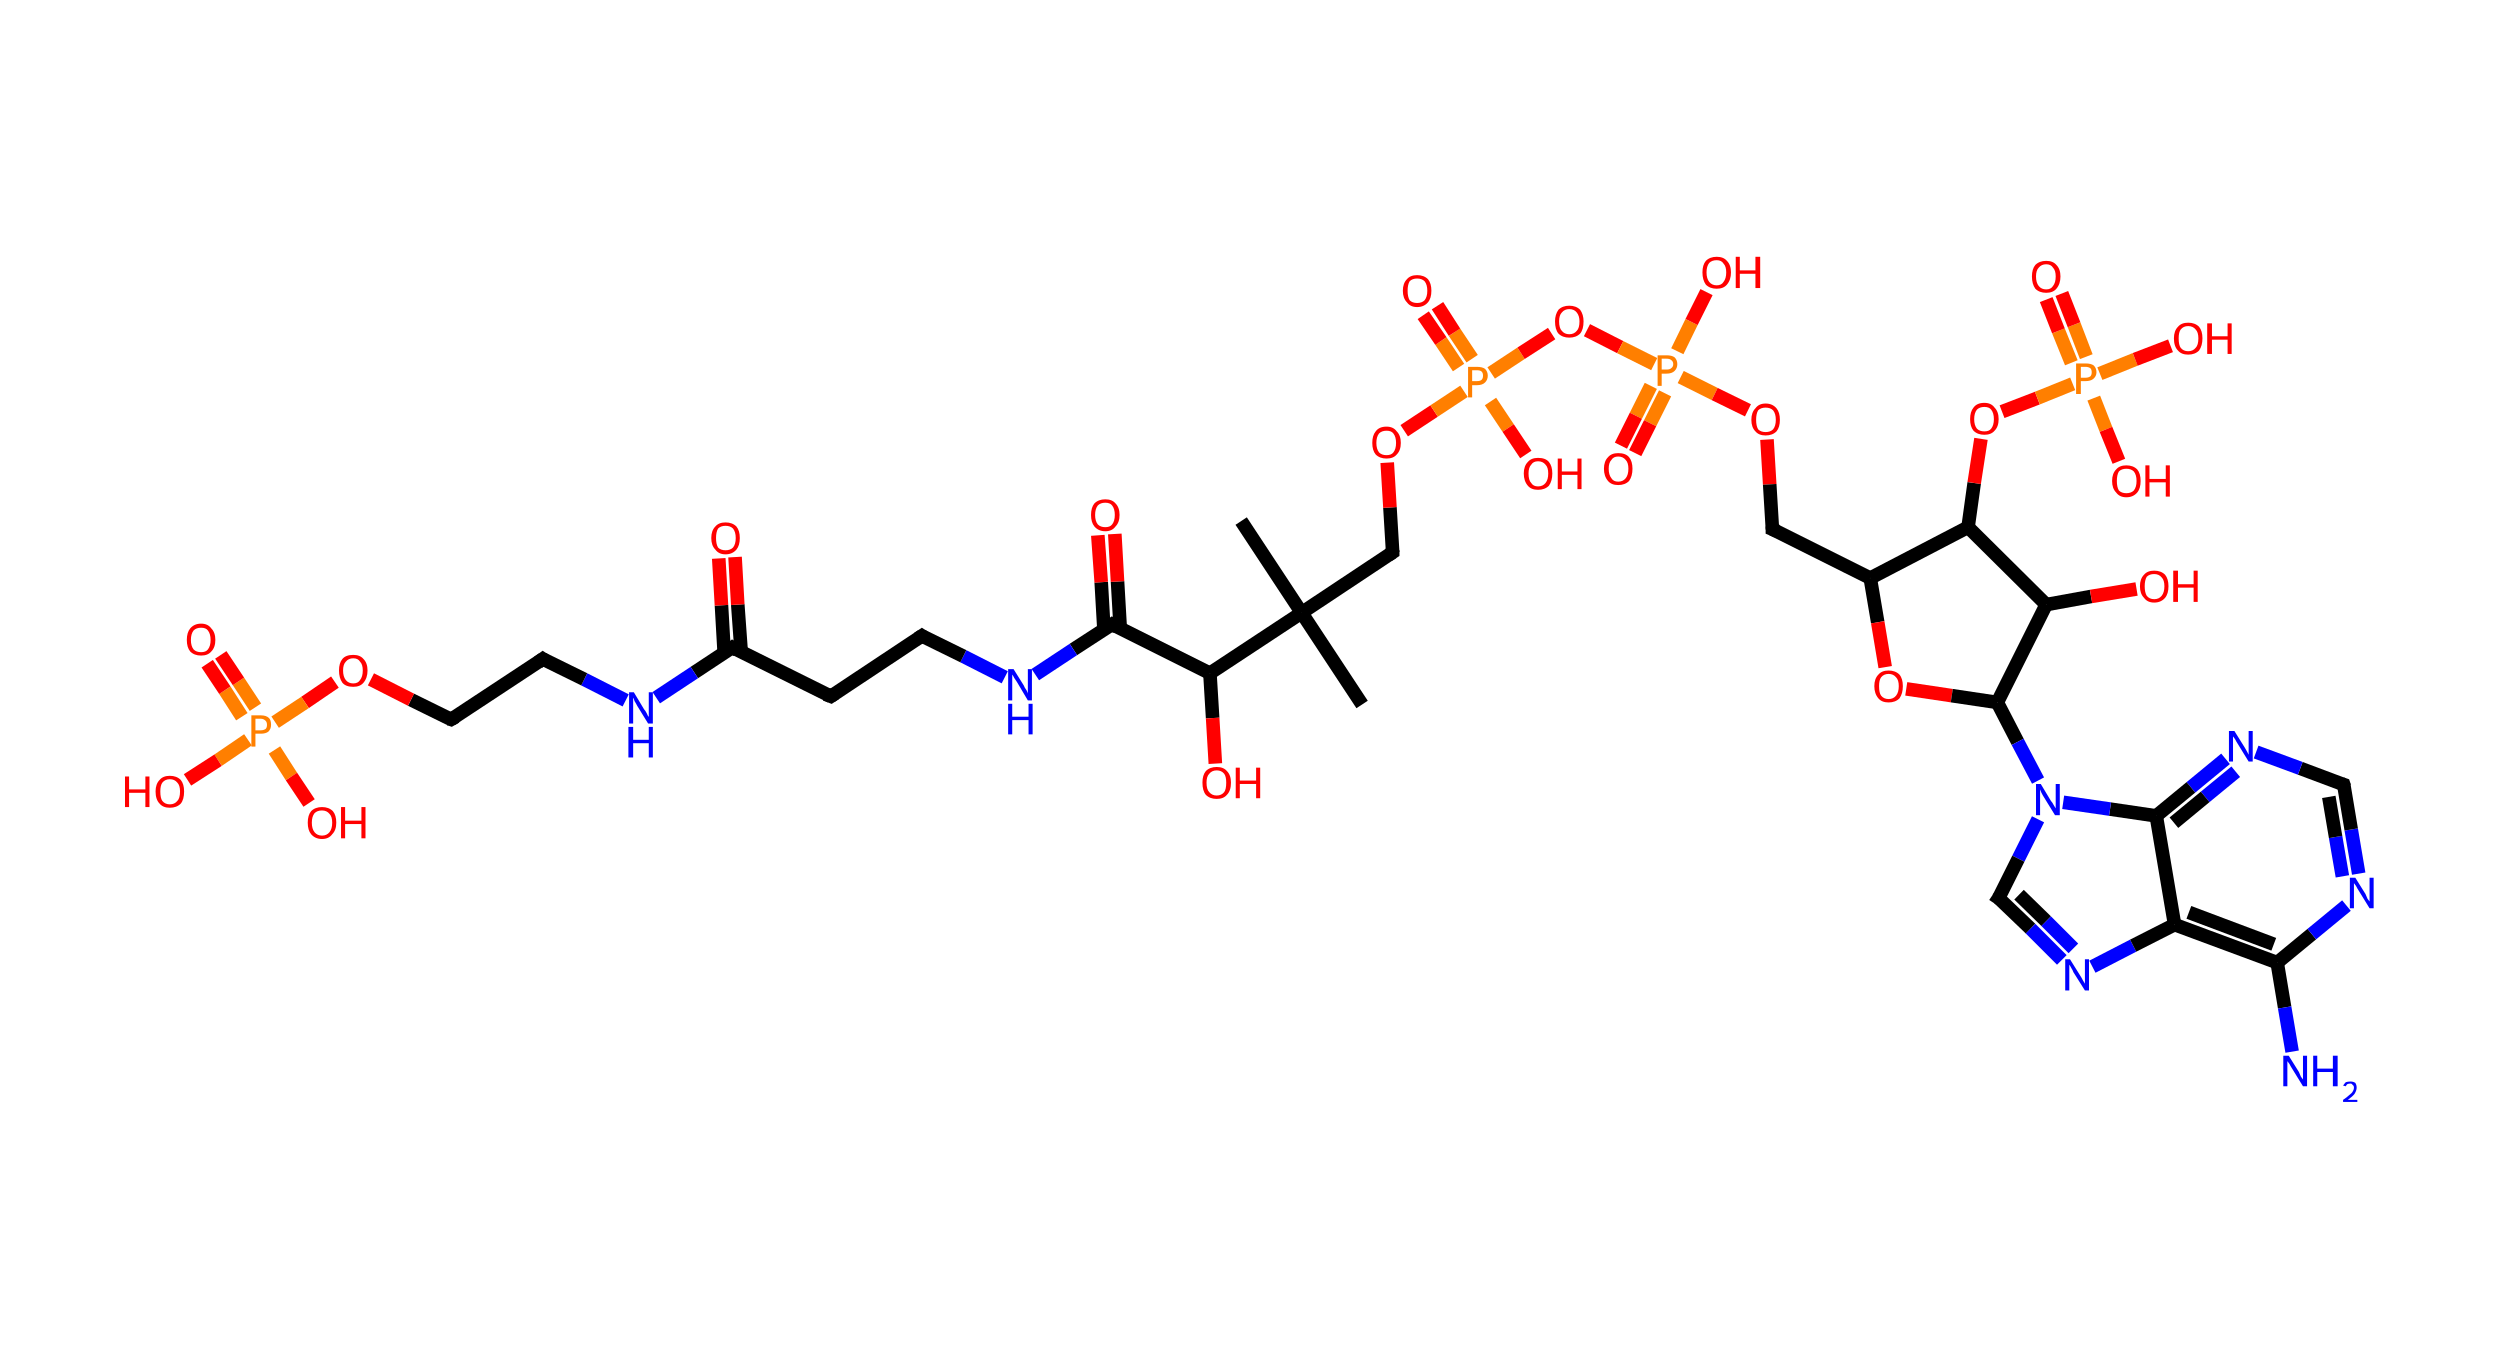 <?xml version='1.0' encoding='ASCII' standalone='yes'?>
<svg xmlns="http://www.w3.org/2000/svg" xmlns:rdkit="http://www.rdkit.org/xml" xmlns:xlink="http://www.w3.org/1999/xlink" version="1.1" baseProfile="full" xml:space="preserve" width="368px" height="200px" viewBox="0 0 368 200">
<!-- END OF HEADER -->
<rect style="opacity:1.0;fill:#FFFFFF;stroke:none" width="368.0" height="200.0" x="0.0" y="0.0"> </rect>
<path class="bond-0 atom-0 atom-1" d="M 182.7,76.7 L 191.6,90.2" style="fill:none;fill-rule:evenodd;stroke:#000000;stroke-width:2.0px;stroke-linecap:butt;stroke-linejoin:miter;stroke-opacity:1"/>
<path class="bond-1 atom-1 atom-2" d="M 191.6,90.2 L 200.5,103.7" style="fill:none;fill-rule:evenodd;stroke:#000000;stroke-width:2.0px;stroke-linecap:butt;stroke-linejoin:miter;stroke-opacity:1"/>
<path class="bond-2 atom-1 atom-3" d="M 191.6,90.2 L 205.0,81.3" style="fill:none;fill-rule:evenodd;stroke:#000000;stroke-width:2.0px;stroke-linecap:butt;stroke-linejoin:miter;stroke-opacity:1"/>
<path class="bond-3 atom-3 atom-4" d="M 205.0,81.3 L 204.6,74.7" style="fill:none;fill-rule:evenodd;stroke:#000000;stroke-width:2.0px;stroke-linecap:butt;stroke-linejoin:miter;stroke-opacity:1"/>
<path class="bond-3 atom-3 atom-4" d="M 204.6,74.7 L 204.2,68.1" style="fill:none;fill-rule:evenodd;stroke:#FF0000;stroke-width:2.0px;stroke-linecap:butt;stroke-linejoin:miter;stroke-opacity:1"/>
<path class="bond-4 atom-4 atom-5" d="M 206.7,63.4 L 211.1,60.5" style="fill:none;fill-rule:evenodd;stroke:#FF0000;stroke-width:2.0px;stroke-linecap:butt;stroke-linejoin:miter;stroke-opacity:1"/>
<path class="bond-4 atom-4 atom-5" d="M 211.1,60.5 L 215.5,57.6" style="fill:none;fill-rule:evenodd;stroke:#FF7F00;stroke-width:2.0px;stroke-linecap:butt;stroke-linejoin:miter;stroke-opacity:1"/>
<path class="bond-5 atom-5 atom-6" d="M 216.7,52.8 L 214.1,48.9" style="fill:none;fill-rule:evenodd;stroke:#FF7F00;stroke-width:2.0px;stroke-linecap:butt;stroke-linejoin:miter;stroke-opacity:1"/>
<path class="bond-5 atom-5 atom-6" d="M 214.1,48.9 L 211.6,45.0" style="fill:none;fill-rule:evenodd;stroke:#FF0000;stroke-width:2.0px;stroke-linecap:butt;stroke-linejoin:miter;stroke-opacity:1"/>
<path class="bond-5 atom-5 atom-6" d="M 214.7,54.1 L 212.1,50.2" style="fill:none;fill-rule:evenodd;stroke:#FF7F00;stroke-width:2.0px;stroke-linecap:butt;stroke-linejoin:miter;stroke-opacity:1"/>
<path class="bond-5 atom-5 atom-6" d="M 212.1,50.2 L 209.5,46.4" style="fill:none;fill-rule:evenodd;stroke:#FF0000;stroke-width:2.0px;stroke-linecap:butt;stroke-linejoin:miter;stroke-opacity:1"/>
<path class="bond-6 atom-5 atom-7" d="M 219.4,59.1 L 222.0,63.0" style="fill:none;fill-rule:evenodd;stroke:#FF7F00;stroke-width:2.0px;stroke-linecap:butt;stroke-linejoin:miter;stroke-opacity:1"/>
<path class="bond-6 atom-5 atom-7" d="M 222.0,63.0 L 224.6,66.9" style="fill:none;fill-rule:evenodd;stroke:#FF0000;stroke-width:2.0px;stroke-linecap:butt;stroke-linejoin:miter;stroke-opacity:1"/>
<path class="bond-7 atom-5 atom-8" d="M 219.5,54.9 L 223.9,52.0" style="fill:none;fill-rule:evenodd;stroke:#FF7F00;stroke-width:2.0px;stroke-linecap:butt;stroke-linejoin:miter;stroke-opacity:1"/>
<path class="bond-7 atom-5 atom-8" d="M 223.9,52.0 L 228.4,49.1" style="fill:none;fill-rule:evenodd;stroke:#FF0000;stroke-width:2.0px;stroke-linecap:butt;stroke-linejoin:miter;stroke-opacity:1"/>
<path class="bond-8 atom-8 atom-9" d="M 233.6,48.6 L 238.5,51.1" style="fill:none;fill-rule:evenodd;stroke:#FF0000;stroke-width:2.0px;stroke-linecap:butt;stroke-linejoin:miter;stroke-opacity:1"/>
<path class="bond-8 atom-8 atom-9" d="M 238.5,51.1 L 243.5,53.6" style="fill:none;fill-rule:evenodd;stroke:#FF7F00;stroke-width:2.0px;stroke-linecap:butt;stroke-linejoin:miter;stroke-opacity:1"/>
<path class="bond-9 atom-9 atom-10" d="M 243.0,56.8 L 240.8,61.2" style="fill:none;fill-rule:evenodd;stroke:#FF7F00;stroke-width:2.0px;stroke-linecap:butt;stroke-linejoin:miter;stroke-opacity:1"/>
<path class="bond-9 atom-9 atom-10" d="M 240.8,61.2 L 238.6,65.6" style="fill:none;fill-rule:evenodd;stroke:#FF0000;stroke-width:2.0px;stroke-linecap:butt;stroke-linejoin:miter;stroke-opacity:1"/>
<path class="bond-9 atom-9 atom-10" d="M 245.1,57.9 L 242.9,62.3" style="fill:none;fill-rule:evenodd;stroke:#FF7F00;stroke-width:2.0px;stroke-linecap:butt;stroke-linejoin:miter;stroke-opacity:1"/>
<path class="bond-9 atom-9 atom-10" d="M 242.9,62.3 L 240.7,66.7" style="fill:none;fill-rule:evenodd;stroke:#FF0000;stroke-width:2.0px;stroke-linecap:butt;stroke-linejoin:miter;stroke-opacity:1"/>
<path class="bond-10 atom-9 atom-11" d="M 246.9,51.7 L 249.0,47.4" style="fill:none;fill-rule:evenodd;stroke:#FF7F00;stroke-width:2.0px;stroke-linecap:butt;stroke-linejoin:miter;stroke-opacity:1"/>
<path class="bond-10 atom-9 atom-11" d="M 249.0,47.4 L 251.2,43.0" style="fill:none;fill-rule:evenodd;stroke:#FF0000;stroke-width:2.0px;stroke-linecap:butt;stroke-linejoin:miter;stroke-opacity:1"/>
<path class="bond-11 atom-9 atom-12" d="M 247.4,55.5 L 252.4,58.0" style="fill:none;fill-rule:evenodd;stroke:#FF7F00;stroke-width:2.0px;stroke-linecap:butt;stroke-linejoin:miter;stroke-opacity:1"/>
<path class="bond-11 atom-9 atom-12" d="M 252.4,58.0 L 257.3,60.4" style="fill:none;fill-rule:evenodd;stroke:#FF0000;stroke-width:2.0px;stroke-linecap:butt;stroke-linejoin:miter;stroke-opacity:1"/>
<path class="bond-12 atom-12 atom-13" d="M 260.1,64.7 L 260.5,71.3" style="fill:none;fill-rule:evenodd;stroke:#FF0000;stroke-width:2.0px;stroke-linecap:butt;stroke-linejoin:miter;stroke-opacity:1"/>
<path class="bond-12 atom-12 atom-13" d="M 260.5,71.3 L 260.9,77.9" style="fill:none;fill-rule:evenodd;stroke:#000000;stroke-width:2.0px;stroke-linecap:butt;stroke-linejoin:miter;stroke-opacity:1"/>
<path class="bond-13 atom-13 atom-14" d="M 260.9,77.9 L 275.3,85.1" style="fill:none;fill-rule:evenodd;stroke:#000000;stroke-width:2.0px;stroke-linecap:butt;stroke-linejoin:miter;stroke-opacity:1"/>
<path class="bond-14 atom-14 atom-15" d="M 275.3,85.1 L 276.4,91.6" style="fill:none;fill-rule:evenodd;stroke:#000000;stroke-width:2.0px;stroke-linecap:butt;stroke-linejoin:miter;stroke-opacity:1"/>
<path class="bond-14 atom-14 atom-15" d="M 276.4,91.6 L 277.5,98.2" style="fill:none;fill-rule:evenodd;stroke:#FF0000;stroke-width:2.0px;stroke-linecap:butt;stroke-linejoin:miter;stroke-opacity:1"/>
<path class="bond-15 atom-15 atom-16" d="M 280.6,101.4 L 287.3,102.4" style="fill:none;fill-rule:evenodd;stroke:#FF0000;stroke-width:2.0px;stroke-linecap:butt;stroke-linejoin:miter;stroke-opacity:1"/>
<path class="bond-15 atom-15 atom-16" d="M 287.3,102.4 L 294.0,103.4" style="fill:none;fill-rule:evenodd;stroke:#000000;stroke-width:2.0px;stroke-linecap:butt;stroke-linejoin:miter;stroke-opacity:1"/>
<path class="bond-16 atom-16 atom-17" d="M 294.0,103.4 L 297.0,109.2" style="fill:none;fill-rule:evenodd;stroke:#000000;stroke-width:2.0px;stroke-linecap:butt;stroke-linejoin:miter;stroke-opacity:1"/>
<path class="bond-16 atom-16 atom-17" d="M 297.0,109.2 L 300.0,114.9" style="fill:none;fill-rule:evenodd;stroke:#0000FF;stroke-width:2.0px;stroke-linecap:butt;stroke-linejoin:miter;stroke-opacity:1"/>
<path class="bond-17 atom-17 atom-18" d="M 300.0,120.6 L 297.1,126.4" style="fill:none;fill-rule:evenodd;stroke:#0000FF;stroke-width:2.0px;stroke-linecap:butt;stroke-linejoin:miter;stroke-opacity:1"/>
<path class="bond-17 atom-17 atom-18" d="M 297.1,126.4 L 294.2,132.2" style="fill:none;fill-rule:evenodd;stroke:#000000;stroke-width:2.0px;stroke-linecap:butt;stroke-linejoin:miter;stroke-opacity:1"/>
<path class="bond-18 atom-18 atom-19" d="M 294.2,132.2 L 298.9,136.7" style="fill:none;fill-rule:evenodd;stroke:#000000;stroke-width:2.0px;stroke-linecap:butt;stroke-linejoin:miter;stroke-opacity:1"/>
<path class="bond-18 atom-18 atom-19" d="M 298.9,136.7 L 303.5,141.3" style="fill:none;fill-rule:evenodd;stroke:#0000FF;stroke-width:2.0px;stroke-linecap:butt;stroke-linejoin:miter;stroke-opacity:1"/>
<path class="bond-18 atom-18 atom-19" d="M 297.2,131.7 L 301.2,135.6" style="fill:none;fill-rule:evenodd;stroke:#000000;stroke-width:2.0px;stroke-linecap:butt;stroke-linejoin:miter;stroke-opacity:1"/>
<path class="bond-18 atom-18 atom-19" d="M 301.2,135.6 L 305.2,139.6" style="fill:none;fill-rule:evenodd;stroke:#0000FF;stroke-width:2.0px;stroke-linecap:butt;stroke-linejoin:miter;stroke-opacity:1"/>
<path class="bond-19 atom-19 atom-20" d="M 308.0,142.3 L 314.0,139.2" style="fill:none;fill-rule:evenodd;stroke:#0000FF;stroke-width:2.0px;stroke-linecap:butt;stroke-linejoin:miter;stroke-opacity:1"/>
<path class="bond-19 atom-19 atom-20" d="M 314.0,139.2 L 320.1,136.1" style="fill:none;fill-rule:evenodd;stroke:#000000;stroke-width:2.0px;stroke-linecap:butt;stroke-linejoin:miter;stroke-opacity:1"/>
<path class="bond-20 atom-20 atom-21" d="M 320.1,136.1 L 335.2,141.7" style="fill:none;fill-rule:evenodd;stroke:#000000;stroke-width:2.0px;stroke-linecap:butt;stroke-linejoin:miter;stroke-opacity:1"/>
<path class="bond-20 atom-20 atom-21" d="M 322.2,134.3 L 334.7,139.0" style="fill:none;fill-rule:evenodd;stroke:#000000;stroke-width:2.0px;stroke-linecap:butt;stroke-linejoin:miter;stroke-opacity:1"/>
<path class="bond-21 atom-21 atom-22" d="M 335.2,141.7 L 336.3,148.3" style="fill:none;fill-rule:evenodd;stroke:#000000;stroke-width:2.0px;stroke-linecap:butt;stroke-linejoin:miter;stroke-opacity:1"/>
<path class="bond-21 atom-21 atom-22" d="M 336.3,148.3 L 337.4,154.8" style="fill:none;fill-rule:evenodd;stroke:#0000FF;stroke-width:2.0px;stroke-linecap:butt;stroke-linejoin:miter;stroke-opacity:1"/>
<path class="bond-22 atom-21 atom-23" d="M 335.2,141.7 L 340.3,137.5" style="fill:none;fill-rule:evenodd;stroke:#000000;stroke-width:2.0px;stroke-linecap:butt;stroke-linejoin:miter;stroke-opacity:1"/>
<path class="bond-22 atom-21 atom-23" d="M 340.3,137.5 L 345.4,133.3" style="fill:none;fill-rule:evenodd;stroke:#0000FF;stroke-width:2.0px;stroke-linecap:butt;stroke-linejoin:miter;stroke-opacity:1"/>
<path class="bond-23 atom-23 atom-24" d="M 347.2,128.6 L 346.1,122.1" style="fill:none;fill-rule:evenodd;stroke:#0000FF;stroke-width:2.0px;stroke-linecap:butt;stroke-linejoin:miter;stroke-opacity:1"/>
<path class="bond-23 atom-23 atom-24" d="M 346.1,122.1 L 345.0,115.5" style="fill:none;fill-rule:evenodd;stroke:#000000;stroke-width:2.0px;stroke-linecap:butt;stroke-linejoin:miter;stroke-opacity:1"/>
<path class="bond-23 atom-23 atom-24" d="M 344.8,129.0 L 343.8,123.2" style="fill:none;fill-rule:evenodd;stroke:#0000FF;stroke-width:2.0px;stroke-linecap:butt;stroke-linejoin:miter;stroke-opacity:1"/>
<path class="bond-23 atom-23 atom-24" d="M 343.8,123.2 L 342.8,117.3" style="fill:none;fill-rule:evenodd;stroke:#000000;stroke-width:2.0px;stroke-linecap:butt;stroke-linejoin:miter;stroke-opacity:1"/>
<path class="bond-24 atom-24 atom-25" d="M 345.0,115.5 L 338.6,113.1" style="fill:none;fill-rule:evenodd;stroke:#000000;stroke-width:2.0px;stroke-linecap:butt;stroke-linejoin:miter;stroke-opacity:1"/>
<path class="bond-24 atom-24 atom-25" d="M 338.6,113.1 L 332.1,110.7" style="fill:none;fill-rule:evenodd;stroke:#0000FF;stroke-width:2.0px;stroke-linecap:butt;stroke-linejoin:miter;stroke-opacity:1"/>
<path class="bond-25 atom-25 atom-26" d="M 327.6,111.7 L 322.5,115.9" style="fill:none;fill-rule:evenodd;stroke:#0000FF;stroke-width:2.0px;stroke-linecap:butt;stroke-linejoin:miter;stroke-opacity:1"/>
<path class="bond-25 atom-25 atom-26" d="M 322.5,115.9 L 317.4,120.1" style="fill:none;fill-rule:evenodd;stroke:#000000;stroke-width:2.0px;stroke-linecap:butt;stroke-linejoin:miter;stroke-opacity:1"/>
<path class="bond-25 atom-25 atom-26" d="M 329.1,113.6 L 324.6,117.3" style="fill:none;fill-rule:evenodd;stroke:#0000FF;stroke-width:2.0px;stroke-linecap:butt;stroke-linejoin:miter;stroke-opacity:1"/>
<path class="bond-25 atom-25 atom-26" d="M 324.6,117.3 L 320.0,121.1" style="fill:none;fill-rule:evenodd;stroke:#000000;stroke-width:2.0px;stroke-linecap:butt;stroke-linejoin:miter;stroke-opacity:1"/>
<path class="bond-26 atom-16 atom-27" d="M 294.0,103.4 L 301.2,89.0" style="fill:none;fill-rule:evenodd;stroke:#000000;stroke-width:2.0px;stroke-linecap:butt;stroke-linejoin:miter;stroke-opacity:1"/>
<path class="bond-27 atom-27 atom-28" d="M 301.2,89.0 L 307.8,87.8" style="fill:none;fill-rule:evenodd;stroke:#000000;stroke-width:2.0px;stroke-linecap:butt;stroke-linejoin:miter;stroke-opacity:1"/>
<path class="bond-27 atom-27 atom-28" d="M 307.8,87.8 L 314.5,86.7" style="fill:none;fill-rule:evenodd;stroke:#FF0000;stroke-width:2.0px;stroke-linecap:butt;stroke-linejoin:miter;stroke-opacity:1"/>
<path class="bond-28 atom-27 atom-29" d="M 301.2,89.0 L 289.7,77.6" style="fill:none;fill-rule:evenodd;stroke:#000000;stroke-width:2.0px;stroke-linecap:butt;stroke-linejoin:miter;stroke-opacity:1"/>
<path class="bond-29 atom-29 atom-30" d="M 289.7,77.6 L 290.6,71.1" style="fill:none;fill-rule:evenodd;stroke:#000000;stroke-width:2.0px;stroke-linecap:butt;stroke-linejoin:miter;stroke-opacity:1"/>
<path class="bond-29 atom-29 atom-30" d="M 290.6,71.1 L 291.6,64.6" style="fill:none;fill-rule:evenodd;stroke:#FF0000;stroke-width:2.0px;stroke-linecap:butt;stroke-linejoin:miter;stroke-opacity:1"/>
<path class="bond-30 atom-30 atom-31" d="M 294.7,60.6 L 299.9,58.6" style="fill:none;fill-rule:evenodd;stroke:#FF0000;stroke-width:2.0px;stroke-linecap:butt;stroke-linejoin:miter;stroke-opacity:1"/>
<path class="bond-30 atom-30 atom-31" d="M 299.9,58.6 L 305.1,56.5" style="fill:none;fill-rule:evenodd;stroke:#FF7F00;stroke-width:2.0px;stroke-linecap:butt;stroke-linejoin:miter;stroke-opacity:1"/>
<path class="bond-31 atom-31 atom-32" d="M 307.1,52.5 L 305.3,47.8" style="fill:none;fill-rule:evenodd;stroke:#FF7F00;stroke-width:2.0px;stroke-linecap:butt;stroke-linejoin:miter;stroke-opacity:1"/>
<path class="bond-31 atom-31 atom-32" d="M 305.3,47.8 L 303.5,43.2" style="fill:none;fill-rule:evenodd;stroke:#FF0000;stroke-width:2.0px;stroke-linecap:butt;stroke-linejoin:miter;stroke-opacity:1"/>
<path class="bond-31 atom-31 atom-32" d="M 304.9,53.4 L 303.0,48.7" style="fill:none;fill-rule:evenodd;stroke:#FF7F00;stroke-width:2.0px;stroke-linecap:butt;stroke-linejoin:miter;stroke-opacity:1"/>
<path class="bond-31 atom-31 atom-32" d="M 303.0,48.7 L 301.2,44.1" style="fill:none;fill-rule:evenodd;stroke:#FF0000;stroke-width:2.0px;stroke-linecap:butt;stroke-linejoin:miter;stroke-opacity:1"/>
<path class="bond-32 atom-31 atom-33" d="M 308.2,58.6 L 310.0,63.2" style="fill:none;fill-rule:evenodd;stroke:#FF7F00;stroke-width:2.0px;stroke-linecap:butt;stroke-linejoin:miter;stroke-opacity:1"/>
<path class="bond-32 atom-31 atom-33" d="M 310.0,63.2 L 311.9,67.9" style="fill:none;fill-rule:evenodd;stroke:#FF0000;stroke-width:2.0px;stroke-linecap:butt;stroke-linejoin:miter;stroke-opacity:1"/>
<path class="bond-33 atom-31 atom-34" d="M 309.1,55.0 L 314.3,52.9" style="fill:none;fill-rule:evenodd;stroke:#FF7F00;stroke-width:2.0px;stroke-linecap:butt;stroke-linejoin:miter;stroke-opacity:1"/>
<path class="bond-33 atom-31 atom-34" d="M 314.3,52.9 L 319.5,50.9" style="fill:none;fill-rule:evenodd;stroke:#FF0000;stroke-width:2.0px;stroke-linecap:butt;stroke-linejoin:miter;stroke-opacity:1"/>
<path class="bond-34 atom-1 atom-35" d="M 191.6,90.2 L 178.1,99.1" style="fill:none;fill-rule:evenodd;stroke:#000000;stroke-width:2.0px;stroke-linecap:butt;stroke-linejoin:miter;stroke-opacity:1"/>
<path class="bond-35 atom-35 atom-36" d="M 178.1,99.1 L 178.5,105.7" style="fill:none;fill-rule:evenodd;stroke:#000000;stroke-width:2.0px;stroke-linecap:butt;stroke-linejoin:miter;stroke-opacity:1"/>
<path class="bond-35 atom-35 atom-36" d="M 178.5,105.7 L 178.9,112.4" style="fill:none;fill-rule:evenodd;stroke:#FF0000;stroke-width:2.0px;stroke-linecap:butt;stroke-linejoin:miter;stroke-opacity:1"/>
<path class="bond-36 atom-35 atom-37" d="M 178.1,99.1 L 163.7,91.9" style="fill:none;fill-rule:evenodd;stroke:#000000;stroke-width:2.0px;stroke-linecap:butt;stroke-linejoin:miter;stroke-opacity:1"/>
<path class="bond-37 atom-37 atom-38" d="M 164.9,92.5 L 164.5,85.6" style="fill:none;fill-rule:evenodd;stroke:#000000;stroke-width:2.0px;stroke-linecap:butt;stroke-linejoin:miter;stroke-opacity:1"/>
<path class="bond-37 atom-37 atom-38" d="M 164.5,85.6 L 164.1,78.6" style="fill:none;fill-rule:evenodd;stroke:#FF0000;stroke-width:2.0px;stroke-linecap:butt;stroke-linejoin:miter;stroke-opacity:1"/>
<path class="bond-37 atom-37 atom-38" d="M 162.5,92.7 L 162.1,85.7" style="fill:none;fill-rule:evenodd;stroke:#000000;stroke-width:2.0px;stroke-linecap:butt;stroke-linejoin:miter;stroke-opacity:1"/>
<path class="bond-37 atom-37 atom-38" d="M 162.1,85.7 L 161.6,78.8" style="fill:none;fill-rule:evenodd;stroke:#FF0000;stroke-width:2.0px;stroke-linecap:butt;stroke-linejoin:miter;stroke-opacity:1"/>
<path class="bond-38 atom-37 atom-39" d="M 163.7,91.9 L 158.0,95.6" style="fill:none;fill-rule:evenodd;stroke:#000000;stroke-width:2.0px;stroke-linecap:butt;stroke-linejoin:miter;stroke-opacity:1"/>
<path class="bond-38 atom-37 atom-39" d="M 158.0,95.6 L 152.4,99.3" style="fill:none;fill-rule:evenodd;stroke:#0000FF;stroke-width:2.0px;stroke-linecap:butt;stroke-linejoin:miter;stroke-opacity:1"/>
<path class="bond-39 atom-39 atom-40" d="M 147.9,99.7 L 141.8,96.6" style="fill:none;fill-rule:evenodd;stroke:#0000FF;stroke-width:2.0px;stroke-linecap:butt;stroke-linejoin:miter;stroke-opacity:1"/>
<path class="bond-39 atom-39 atom-40" d="M 141.8,96.6 L 135.7,93.6" style="fill:none;fill-rule:evenodd;stroke:#000000;stroke-width:2.0px;stroke-linecap:butt;stroke-linejoin:miter;stroke-opacity:1"/>
<path class="bond-40 atom-40 atom-41" d="M 135.7,93.6 L 122.3,102.5" style="fill:none;fill-rule:evenodd;stroke:#000000;stroke-width:2.0px;stroke-linecap:butt;stroke-linejoin:miter;stroke-opacity:1"/>
<path class="bond-41 atom-41 atom-42" d="M 122.3,102.5 L 107.8,95.3" style="fill:none;fill-rule:evenodd;stroke:#000000;stroke-width:2.0px;stroke-linecap:butt;stroke-linejoin:miter;stroke-opacity:1"/>
<path class="bond-42 atom-42 atom-43" d="M 109.1,95.9 L 108.6,89.0" style="fill:none;fill-rule:evenodd;stroke:#000000;stroke-width:2.0px;stroke-linecap:butt;stroke-linejoin:miter;stroke-opacity:1"/>
<path class="bond-42 atom-42 atom-43" d="M 108.6,89.0 L 108.2,82.0" style="fill:none;fill-rule:evenodd;stroke:#FF0000;stroke-width:2.0px;stroke-linecap:butt;stroke-linejoin:miter;stroke-opacity:1"/>
<path class="bond-42 atom-42 atom-43" d="M 106.6,96.1 L 106.2,89.1" style="fill:none;fill-rule:evenodd;stroke:#000000;stroke-width:2.0px;stroke-linecap:butt;stroke-linejoin:miter;stroke-opacity:1"/>
<path class="bond-42 atom-42 atom-43" d="M 106.2,89.1 L 105.8,82.2" style="fill:none;fill-rule:evenodd;stroke:#FF0000;stroke-width:2.0px;stroke-linecap:butt;stroke-linejoin:miter;stroke-opacity:1"/>
<path class="bond-43 atom-42 atom-44" d="M 107.8,95.3 L 102.2,99.0" style="fill:none;fill-rule:evenodd;stroke:#000000;stroke-width:2.0px;stroke-linecap:butt;stroke-linejoin:miter;stroke-opacity:1"/>
<path class="bond-43 atom-42 atom-44" d="M 102.2,99.0 L 96.6,102.7" style="fill:none;fill-rule:evenodd;stroke:#0000FF;stroke-width:2.0px;stroke-linecap:butt;stroke-linejoin:miter;stroke-opacity:1"/>
<path class="bond-44 atom-44 atom-45" d="M 92.1,103.1 L 86.0,100.0" style="fill:none;fill-rule:evenodd;stroke:#0000FF;stroke-width:2.0px;stroke-linecap:butt;stroke-linejoin:miter;stroke-opacity:1"/>
<path class="bond-44 atom-44 atom-45" d="M 86.0,100.0 L 79.9,97.0" style="fill:none;fill-rule:evenodd;stroke:#000000;stroke-width:2.0px;stroke-linecap:butt;stroke-linejoin:miter;stroke-opacity:1"/>
<path class="bond-45 atom-45 atom-46" d="M 79.9,97.0 L 66.4,105.9" style="fill:none;fill-rule:evenodd;stroke:#000000;stroke-width:2.0px;stroke-linecap:butt;stroke-linejoin:miter;stroke-opacity:1"/>
<path class="bond-46 atom-46 atom-47" d="M 66.4,105.9 L 60.5,103.0" style="fill:none;fill-rule:evenodd;stroke:#000000;stroke-width:2.0px;stroke-linecap:butt;stroke-linejoin:miter;stroke-opacity:1"/>
<path class="bond-46 atom-46 atom-47" d="M 60.5,103.0 L 54.6,100.0" style="fill:none;fill-rule:evenodd;stroke:#FF0000;stroke-width:2.0px;stroke-linecap:butt;stroke-linejoin:miter;stroke-opacity:1"/>
<path class="bond-47 atom-47 atom-48" d="M 49.3,100.4 L 44.9,103.4" style="fill:none;fill-rule:evenodd;stroke:#FF0000;stroke-width:2.0px;stroke-linecap:butt;stroke-linejoin:miter;stroke-opacity:1"/>
<path class="bond-47 atom-47 atom-48" d="M 44.9,103.4 L 40.5,106.3" style="fill:none;fill-rule:evenodd;stroke:#FF7F00;stroke-width:2.0px;stroke-linecap:butt;stroke-linejoin:miter;stroke-opacity:1"/>
<path class="bond-48 atom-48 atom-49" d="M 37.6,104.1 L 35.1,100.3" style="fill:none;fill-rule:evenodd;stroke:#FF7F00;stroke-width:2.0px;stroke-linecap:butt;stroke-linejoin:miter;stroke-opacity:1"/>
<path class="bond-48 atom-48 atom-49" d="M 35.1,100.3 L 32.5,96.4" style="fill:none;fill-rule:evenodd;stroke:#FF0000;stroke-width:2.0px;stroke-linecap:butt;stroke-linejoin:miter;stroke-opacity:1"/>
<path class="bond-48 atom-48 atom-49" d="M 35.6,105.5 L 33.1,101.6" style="fill:none;fill-rule:evenodd;stroke:#FF7F00;stroke-width:2.0px;stroke-linecap:butt;stroke-linejoin:miter;stroke-opacity:1"/>
<path class="bond-48 atom-48 atom-49" d="M 33.1,101.6 L 30.5,97.7" style="fill:none;fill-rule:evenodd;stroke:#FF0000;stroke-width:2.0px;stroke-linecap:butt;stroke-linejoin:miter;stroke-opacity:1"/>
<path class="bond-49 atom-48 atom-50" d="M 40.4,110.4 L 42.9,114.3" style="fill:none;fill-rule:evenodd;stroke:#FF7F00;stroke-width:2.0px;stroke-linecap:butt;stroke-linejoin:miter;stroke-opacity:1"/>
<path class="bond-49 atom-48 atom-50" d="M 42.9,114.3 L 45.5,118.2" style="fill:none;fill-rule:evenodd;stroke:#FF0000;stroke-width:2.0px;stroke-linecap:butt;stroke-linejoin:miter;stroke-opacity:1"/>
<path class="bond-50 atom-48 atom-51" d="M 36.5,108.9 L 32.1,111.9" style="fill:none;fill-rule:evenodd;stroke:#FF7F00;stroke-width:2.0px;stroke-linecap:butt;stroke-linejoin:miter;stroke-opacity:1"/>
<path class="bond-50 atom-48 atom-51" d="M 32.1,111.9 L 27.6,114.8" style="fill:none;fill-rule:evenodd;stroke:#FF0000;stroke-width:2.0px;stroke-linecap:butt;stroke-linejoin:miter;stroke-opacity:1"/>
<path class="bond-51 atom-29 atom-14" d="M 289.7,77.6 L 275.3,85.1" style="fill:none;fill-rule:evenodd;stroke:#000000;stroke-width:2.0px;stroke-linecap:butt;stroke-linejoin:miter;stroke-opacity:1"/>
<path class="bond-52 atom-26 atom-17" d="M 317.4,120.1 L 310.6,119.1" style="fill:none;fill-rule:evenodd;stroke:#000000;stroke-width:2.0px;stroke-linecap:butt;stroke-linejoin:miter;stroke-opacity:1"/>
<path class="bond-52 atom-26 atom-17" d="M 310.6,119.1 L 303.7,118.1" style="fill:none;fill-rule:evenodd;stroke:#0000FF;stroke-width:2.0px;stroke-linecap:butt;stroke-linejoin:miter;stroke-opacity:1"/>
<path class="bond-53 atom-26 atom-20" d="M 317.4,120.1 L 320.1,136.1" style="fill:none;fill-rule:evenodd;stroke:#000000;stroke-width:2.0px;stroke-linecap:butt;stroke-linejoin:miter;stroke-opacity:1"/>
<path d="M 204.4,81.7 L 205.0,81.3 L 205.0,81.0" style="fill:none;stroke:#000000;stroke-width:2.0px;stroke-linecap:butt;stroke-linejoin:miter;stroke-opacity:1;"/>
<path d="M 260.9,77.5 L 260.9,77.9 L 261.6,78.2" style="fill:none;stroke:#000000;stroke-width:2.0px;stroke-linecap:butt;stroke-linejoin:miter;stroke-opacity:1;"/>
<path d="M 294.4,131.9 L 294.2,132.2 L 294.5,132.4" style="fill:none;stroke:#000000;stroke-width:2.0px;stroke-linecap:butt;stroke-linejoin:miter;stroke-opacity:1;"/>
<path d="M 345.1,115.8 L 345.0,115.5 L 344.7,115.4" style="fill:none;stroke:#000000;stroke-width:2.0px;stroke-linecap:butt;stroke-linejoin:miter;stroke-opacity:1;"/>
<path d="M 164.4,92.3 L 163.7,91.9 L 163.4,92.1" style="fill:none;stroke:#000000;stroke-width:2.0px;stroke-linecap:butt;stroke-linejoin:miter;stroke-opacity:1;"/>
<path d="M 136.0,93.8 L 135.7,93.6 L 135.1,94.0" style="fill:none;stroke:#000000;stroke-width:2.0px;stroke-linecap:butt;stroke-linejoin:miter;stroke-opacity:1;"/>
<path d="M 122.9,102.1 L 122.3,102.5 L 121.5,102.2" style="fill:none;stroke:#000000;stroke-width:2.0px;stroke-linecap:butt;stroke-linejoin:miter;stroke-opacity:1;"/>
<path d="M 108.5,95.7 L 107.8,95.3 L 107.5,95.5" style="fill:none;stroke:#000000;stroke-width:2.0px;stroke-linecap:butt;stroke-linejoin:miter;stroke-opacity:1;"/>
<path d="M 80.2,97.2 L 79.9,97.0 L 79.2,97.5" style="fill:none;stroke:#000000;stroke-width:2.0px;stroke-linecap:butt;stroke-linejoin:miter;stroke-opacity:1;"/>
<path d="M 67.1,105.5 L 66.4,105.9 L 66.1,105.8" style="fill:none;stroke:#000000;stroke-width:2.0px;stroke-linecap:butt;stroke-linejoin:miter;stroke-opacity:1;"/>
<path class="atom-4" d="M 202.0 65.2 Q 202.0 64.1, 202.5 63.5 Q 203.0 62.8, 204.1 62.8 Q 205.1 62.8, 205.6 63.5 Q 206.2 64.1, 206.2 65.2 Q 206.2 66.3, 205.6 66.9 Q 205.1 67.5, 204.1 67.5 Q 203.1 67.5, 202.5 66.9 Q 202.0 66.3, 202.0 65.2 M 204.1 67.0 Q 204.8 67.0, 205.1 66.6 Q 205.5 66.1, 205.5 65.2 Q 205.5 64.3, 205.1 63.8 Q 204.8 63.4, 204.1 63.4 Q 203.4 63.4, 203.0 63.8 Q 202.6 64.3, 202.6 65.2 Q 202.6 66.1, 203.0 66.6 Q 203.4 67.0, 204.1 67.0 " fill="#FF0000"/>
<path class="atom-5" d="M 217.4 54.0 Q 218.2 54.0, 218.6 54.3 Q 219.0 54.7, 219.0 55.3 Q 219.0 55.9, 218.6 56.3 Q 218.2 56.7, 217.4 56.7 L 216.7 56.7 L 216.7 58.5 L 216.1 58.5 L 216.1 54.0 L 217.4 54.0 M 217.4 56.1 Q 217.9 56.1, 218.1 55.9 Q 218.3 55.7, 218.3 55.3 Q 218.3 54.9, 218.1 54.7 Q 217.9 54.5, 217.4 54.5 L 216.7 54.5 L 216.7 56.1 L 217.4 56.1 " fill="#FF7F00"/>
<path class="atom-6" d="M 206.5 42.8 Q 206.5 41.7, 207.1 41.1 Q 207.6 40.5, 208.6 40.5 Q 209.6 40.5, 210.2 41.1 Q 210.7 41.7, 210.7 42.8 Q 210.7 43.9, 210.2 44.5 Q 209.6 45.2, 208.6 45.2 Q 207.6 45.2, 207.1 44.5 Q 206.5 43.9, 206.5 42.8 M 208.6 44.6 Q 209.3 44.6, 209.7 44.2 Q 210.1 43.7, 210.1 42.8 Q 210.1 41.9, 209.7 41.4 Q 209.3 41.0, 208.6 41.0 Q 207.9 41.0, 207.5 41.4 Q 207.2 41.9, 207.2 42.8 Q 207.2 43.7, 207.5 44.2 Q 207.9 44.6, 208.6 44.6 " fill="#FF0000"/>
<path class="atom-7" d="M 224.3 69.7 Q 224.3 68.6, 224.9 68.0 Q 225.4 67.4, 226.4 67.4 Q 227.5 67.4, 228.0 68.0 Q 228.5 68.6, 228.5 69.7 Q 228.5 70.8, 228.0 71.5 Q 227.4 72.1, 226.4 72.1 Q 225.4 72.1, 224.9 71.5 Q 224.3 70.8, 224.3 69.7 M 226.4 71.6 Q 227.1 71.6, 227.5 71.1 Q 227.9 70.6, 227.9 69.7 Q 227.9 68.8, 227.5 68.4 Q 227.1 67.9, 226.4 67.9 Q 225.7 67.9, 225.4 68.4 Q 225.0 68.8, 225.0 69.7 Q 225.0 70.7, 225.4 71.1 Q 225.7 71.6, 226.4 71.6 " fill="#FF0000"/>
<path class="atom-7" d="M 229.3 67.5 L 229.9 67.5 L 229.9 69.4 L 232.2 69.4 L 232.2 67.5 L 232.8 67.5 L 232.8 72.0 L 232.2 72.0 L 232.2 69.9 L 229.9 69.9 L 229.9 72.0 L 229.3 72.0 L 229.3 67.5 " fill="#FF0000"/>
<path class="atom-8" d="M 228.9 47.3 Q 228.9 46.3, 229.4 45.6 Q 230.0 45.0, 231.0 45.0 Q 232.0 45.0, 232.6 45.6 Q 233.1 46.3, 233.1 47.3 Q 233.1 48.5, 232.6 49.1 Q 232.0 49.7, 231.0 49.7 Q 230.0 49.7, 229.4 49.1 Q 228.9 48.5, 228.9 47.3 M 231.0 49.2 Q 231.7 49.2, 232.1 48.7 Q 232.5 48.3, 232.5 47.3 Q 232.5 46.5, 232.1 46.0 Q 231.7 45.5, 231.0 45.5 Q 230.3 45.5, 229.9 46.0 Q 229.5 46.4, 229.5 47.3 Q 229.5 48.3, 229.9 48.7 Q 230.3 49.2, 231.0 49.2 " fill="#FF0000"/>
<path class="atom-9" d="M 245.3 52.3 Q 246.1 52.3, 246.5 52.6 Q 246.9 53.0, 246.9 53.6 Q 246.9 54.2, 246.5 54.6 Q 246.1 55.0, 245.3 55.0 L 244.6 55.0 L 244.6 56.8 L 244.0 56.8 L 244.0 52.3 L 245.3 52.3 M 245.3 54.4 Q 245.8 54.4, 246.0 54.2 Q 246.3 54.0, 246.3 53.6 Q 246.3 53.2, 246.0 53.0 Q 245.8 52.8, 245.3 52.8 L 244.6 52.8 L 244.6 54.4 L 245.3 54.4 " fill="#FF7F00"/>
<path class="atom-10" d="M 236.1 69.0 Q 236.1 67.9, 236.7 67.3 Q 237.2 66.7, 238.2 66.7 Q 239.3 66.7, 239.8 67.3 Q 240.3 67.9, 240.3 69.0 Q 240.3 70.1, 239.8 70.8 Q 239.2 71.4, 238.2 71.4 Q 237.2 71.4, 236.7 70.8 Q 236.1 70.1, 236.1 69.0 M 238.2 70.9 Q 238.9 70.9, 239.3 70.4 Q 239.7 69.9, 239.7 69.0 Q 239.7 68.1, 239.3 67.7 Q 238.9 67.2, 238.2 67.2 Q 237.5 67.2, 237.2 67.7 Q 236.8 68.1, 236.8 69.0 Q 236.8 69.9, 237.2 70.4 Q 237.5 70.9, 238.2 70.9 " fill="#FF0000"/>
<path class="atom-11" d="M 250.6 40.1 Q 250.6 39.0, 251.1 38.4 Q 251.7 37.8, 252.7 37.8 Q 253.7 37.8, 254.2 38.4 Q 254.8 39.0, 254.8 40.1 Q 254.8 41.2, 254.2 41.9 Q 253.7 42.5, 252.7 42.5 Q 251.7 42.5, 251.1 41.9 Q 250.6 41.2, 250.6 40.1 M 252.7 42.0 Q 253.4 42.0, 253.7 41.5 Q 254.1 41.0, 254.1 40.1 Q 254.1 39.2, 253.7 38.8 Q 253.4 38.3, 252.7 38.3 Q 252.0 38.3, 251.6 38.7 Q 251.2 39.2, 251.2 40.1 Q 251.2 41.0, 251.6 41.5 Q 252.0 42.0, 252.7 42.0 " fill="#FF0000"/>
<path class="atom-11" d="M 255.5 37.8 L 256.1 37.8 L 256.1 39.8 L 258.4 39.8 L 258.4 37.8 L 259.1 37.8 L 259.1 42.4 L 258.4 42.4 L 258.4 40.3 L 256.1 40.3 L 256.1 42.4 L 255.5 42.4 L 255.5 37.8 " fill="#FF0000"/>
<path class="atom-12" d="M 257.8 61.8 Q 257.8 60.7, 258.4 60.1 Q 258.9 59.4, 259.9 59.4 Q 260.9 59.4, 261.5 60.1 Q 262.0 60.7, 262.0 61.8 Q 262.0 62.9, 261.5 63.5 Q 260.9 64.1, 259.9 64.1 Q 258.9 64.1, 258.4 63.5 Q 257.8 62.9, 257.8 61.8 M 259.9 63.6 Q 260.6 63.6, 261.0 63.2 Q 261.4 62.7, 261.4 61.8 Q 261.4 60.9, 261.0 60.4 Q 260.6 60.0, 259.9 60.0 Q 259.2 60.0, 258.8 60.4 Q 258.5 60.9, 258.5 61.8 Q 258.5 62.7, 258.8 63.2 Q 259.2 63.6, 259.9 63.6 " fill="#FF0000"/>
<path class="atom-15" d="M 275.9 101.0 Q 275.9 99.9, 276.5 99.3 Q 277.0 98.7, 278.0 98.7 Q 279.0 98.7, 279.6 99.3 Q 280.1 99.9, 280.1 101.0 Q 280.1 102.1, 279.6 102.8 Q 279.0 103.4, 278.0 103.4 Q 277.0 103.4, 276.5 102.8 Q 275.9 102.1, 275.9 101.0 M 278.0 102.9 Q 278.7 102.9, 279.1 102.4 Q 279.5 101.9, 279.5 101.0 Q 279.5 100.1, 279.1 99.7 Q 278.7 99.2, 278.0 99.2 Q 277.3 99.2, 276.9 99.7 Q 276.6 100.1, 276.6 101.0 Q 276.6 102.0, 276.9 102.4 Q 277.3 102.9, 278.0 102.9 " fill="#FF0000"/>
<path class="atom-17" d="M 300.4 115.4 L 301.9 117.9 Q 302.1 118.1, 302.3 118.5 Q 302.6 119.0, 302.6 119.0 L 302.6 115.4 L 303.2 115.4 L 303.2 120.0 L 302.5 120.0 L 300.9 117.4 Q 300.7 117.1, 300.5 116.7 Q 300.4 116.4, 300.3 116.2 L 300.3 120.0 L 299.7 120.0 L 299.7 115.4 L 300.4 115.4 " fill="#0000FF"/>
<path class="atom-19" d="M 304.7 141.2 L 306.2 143.6 Q 306.4 143.9, 306.6 144.3 Q 306.9 144.8, 306.9 144.8 L 306.9 141.2 L 307.5 141.2 L 307.5 145.8 L 306.9 145.8 L 305.2 143.1 Q 305.1 142.8, 304.9 142.5 Q 304.7 142.1, 304.6 142.0 L 304.6 145.8 L 304.0 145.8 L 304.0 141.2 L 304.7 141.2 " fill="#0000FF"/>
<path class="atom-22" d="M 336.9 155.4 L 338.4 157.8 Q 338.5 158.0, 338.7 158.5 Q 339.0 158.9, 339.0 158.9 L 339.0 155.4 L 339.6 155.4 L 339.6 159.9 L 339.0 159.9 L 337.4 157.3 Q 337.2 157.0, 337.0 156.6 Q 336.8 156.3, 336.7 156.2 L 336.7 159.9 L 336.1 159.9 L 336.1 155.4 L 336.9 155.4 " fill="#0000FF"/>
<path class="atom-22" d="M 340.5 155.4 L 341.1 155.4 L 341.1 157.3 L 343.4 157.3 L 343.4 155.4 L 344.1 155.4 L 344.1 159.9 L 343.4 159.9 L 343.4 157.8 L 341.1 157.8 L 341.1 159.9 L 340.5 159.9 L 340.5 155.4 " fill="#0000FF"/>
<path class="atom-22" d="M 344.9 159.8 Q 345.1 159.5, 345.3 159.3 Q 345.6 159.2, 346.0 159.2 Q 346.4 159.2, 346.7 159.4 Q 346.9 159.7, 346.9 160.1 Q 346.9 160.5, 346.6 161.0 Q 346.3 161.4, 345.6 161.9 L 347.0 161.9 L 347.0 162.2 L 344.9 162.2 L 344.9 161.9 Q 345.5 161.5, 345.8 161.2 Q 346.2 160.9, 346.3 160.7 Q 346.5 160.4, 346.5 160.1 Q 346.5 159.8, 346.3 159.7 Q 346.2 159.5, 346.0 159.5 Q 345.7 159.5, 345.5 159.6 Q 345.4 159.7, 345.3 159.9 L 344.9 159.8 " fill="#0000FF"/>
<path class="atom-23" d="M 346.7 129.2 L 348.2 131.6 Q 348.3 131.8, 348.5 132.3 Q 348.8 132.7, 348.8 132.7 L 348.8 129.2 L 349.4 129.2 L 349.4 133.7 L 348.8 133.7 L 347.2 131.1 Q 347.0 130.8, 346.8 130.4 Q 346.6 130.1, 346.5 130.0 L 346.5 133.7 L 345.9 133.7 L 345.9 129.2 L 346.7 129.2 " fill="#0000FF"/>
<path class="atom-25" d="M 328.9 107.6 L 330.4 110.0 Q 330.5 110.2, 330.8 110.7 Q 331.0 111.1, 331.0 111.1 L 331.0 107.6 L 331.6 107.6 L 331.6 112.1 L 331.0 112.1 L 329.4 109.5 Q 329.2 109.2, 329.0 108.8 Q 328.8 108.5, 328.7 108.4 L 328.7 112.1 L 328.1 112.1 L 328.1 107.6 L 328.9 107.6 " fill="#0000FF"/>
<path class="atom-28" d="M 315.0 86.3 Q 315.0 85.2, 315.6 84.6 Q 316.1 84.0, 317.1 84.0 Q 318.1 84.0, 318.7 84.6 Q 319.2 85.2, 319.2 86.3 Q 319.2 87.4, 318.7 88.0 Q 318.1 88.7, 317.1 88.7 Q 316.1 88.7, 315.6 88.0 Q 315.0 87.4, 315.0 86.3 M 317.1 88.2 Q 317.8 88.2, 318.2 87.7 Q 318.6 87.2, 318.6 86.3 Q 318.6 85.4, 318.2 85.0 Q 317.8 84.5, 317.1 84.5 Q 316.4 84.5, 316.0 84.9 Q 315.7 85.4, 315.7 86.3 Q 315.7 87.2, 316.0 87.7 Q 316.4 88.2, 317.1 88.2 " fill="#FF0000"/>
<path class="atom-28" d="M 319.9 84.0 L 320.6 84.0 L 320.6 86.0 L 322.9 86.0 L 322.9 84.0 L 323.5 84.0 L 323.5 88.6 L 322.9 88.6 L 322.9 86.5 L 320.6 86.5 L 320.6 88.6 L 319.9 88.6 L 319.9 84.0 " fill="#FF0000"/>
<path class="atom-30" d="M 290.0 61.7 Q 290.0 60.6, 290.5 60.0 Q 291.0 59.3, 292.1 59.3 Q 293.1 59.3, 293.6 60.0 Q 294.2 60.6, 294.2 61.7 Q 294.2 62.8, 293.6 63.4 Q 293.1 64.0, 292.1 64.0 Q 291.1 64.0, 290.5 63.4 Q 290.0 62.8, 290.0 61.7 M 292.1 63.5 Q 292.8 63.5, 293.1 63.1 Q 293.5 62.6, 293.5 61.7 Q 293.5 60.8, 293.1 60.3 Q 292.8 59.9, 292.1 59.9 Q 291.4 59.9, 291.0 60.3 Q 290.6 60.8, 290.6 61.7 Q 290.6 62.6, 291.0 63.1 Q 291.4 63.5, 292.1 63.5 " fill="#FF0000"/>
<path class="atom-31" d="M 307.0 53.5 Q 307.8 53.5, 308.2 53.8 Q 308.6 54.2, 308.6 54.8 Q 308.6 55.4, 308.1 55.8 Q 307.7 56.1, 307.0 56.1 L 306.3 56.1 L 306.3 58.0 L 305.6 58.0 L 305.6 53.5 L 307.0 53.5 M 307.0 55.6 Q 307.4 55.6, 307.7 55.4 Q 307.9 55.2, 307.9 54.8 Q 307.9 54.4, 307.7 54.2 Q 307.4 54.0, 307.0 54.0 L 306.3 54.0 L 306.3 55.6 L 307.0 55.6 " fill="#FF7F00"/>
<path class="atom-32" d="M 299.1 40.7 Q 299.1 39.6, 299.6 39.0 Q 300.2 38.4, 301.2 38.4 Q 302.2 38.4, 302.7 39.0 Q 303.3 39.6, 303.3 40.7 Q 303.3 41.8, 302.7 42.5 Q 302.2 43.1, 301.2 43.1 Q 300.2 43.1, 299.6 42.5 Q 299.1 41.8, 299.1 40.7 M 301.2 42.6 Q 301.9 42.6, 302.2 42.1 Q 302.6 41.6, 302.6 40.7 Q 302.6 39.8, 302.2 39.4 Q 301.9 38.9, 301.2 38.9 Q 300.5 38.9, 300.1 39.4 Q 299.7 39.8, 299.7 40.7 Q 299.7 41.6, 300.1 42.1 Q 300.5 42.6, 301.2 42.6 " fill="#FF0000"/>
<path class="atom-33" d="M 310.9 70.8 Q 310.9 69.7, 311.5 69.1 Q 312.0 68.5, 313.0 68.5 Q 314.0 68.5, 314.6 69.1 Q 315.1 69.7, 315.1 70.8 Q 315.1 71.9, 314.6 72.5 Q 314.0 73.2, 313.0 73.2 Q 312.0 73.2, 311.5 72.5 Q 310.9 71.9, 310.9 70.8 M 313.0 72.6 Q 313.7 72.6, 314.1 72.2 Q 314.5 71.7, 314.5 70.8 Q 314.5 69.9, 314.1 69.4 Q 313.7 69.0, 313.0 69.0 Q 312.3 69.0, 311.9 69.4 Q 311.6 69.9, 311.6 70.8 Q 311.6 71.7, 311.9 72.2 Q 312.3 72.6, 313.0 72.6 " fill="#FF0000"/>
<path class="atom-33" d="M 315.8 68.5 L 316.4 68.5 L 316.4 70.5 L 318.8 70.5 L 318.8 68.5 L 319.4 68.5 L 319.4 73.1 L 318.8 73.1 L 318.8 71.0 L 316.4 71.0 L 316.4 73.1 L 315.8 73.1 L 315.8 68.5 " fill="#FF0000"/>
<path class="atom-34" d="M 320.0 49.8 Q 320.0 48.7, 320.6 48.1 Q 321.1 47.5, 322.1 47.5 Q 323.1 47.5, 323.7 48.1 Q 324.2 48.7, 324.2 49.8 Q 324.2 50.9, 323.7 51.6 Q 323.1 52.2, 322.1 52.2 Q 321.1 52.2, 320.6 51.6 Q 320.0 51.0, 320.0 49.8 M 322.1 51.7 Q 322.8 51.7, 323.2 51.2 Q 323.6 50.8, 323.6 49.8 Q 323.6 48.9, 323.2 48.5 Q 322.8 48.0, 322.1 48.0 Q 321.4 48.0, 321.0 48.5 Q 320.7 48.9, 320.7 49.8 Q 320.7 50.8, 321.0 51.2 Q 321.4 51.7, 322.1 51.7 " fill="#FF0000"/>
<path class="atom-34" d="M 324.9 47.6 L 325.6 47.6 L 325.6 49.5 L 327.9 49.5 L 327.9 47.6 L 328.5 47.6 L 328.5 52.1 L 327.9 52.1 L 327.9 50.0 L 325.6 50.0 L 325.6 52.1 L 324.9 52.1 L 324.9 47.6 " fill="#FF0000"/>
<path class="atom-36" d="M 177.0 115.2 Q 177.0 114.1, 177.5 113.5 Q 178.1 112.9, 179.1 112.9 Q 180.1 112.9, 180.6 113.5 Q 181.2 114.1, 181.2 115.2 Q 181.2 116.4, 180.6 117.0 Q 180.1 117.6, 179.1 117.6 Q 178.1 117.6, 177.5 117.0 Q 177.0 116.4, 177.0 115.2 M 179.1 117.1 Q 179.8 117.1, 180.2 116.6 Q 180.5 116.2, 180.5 115.2 Q 180.5 114.3, 180.2 113.9 Q 179.8 113.4, 179.1 113.4 Q 178.4 113.4, 178.0 113.9 Q 177.6 114.3, 177.6 115.2 Q 177.6 116.2, 178.0 116.6 Q 178.4 117.1, 179.1 117.1 " fill="#FF0000"/>
<path class="atom-36" d="M 181.9 113.0 L 182.5 113.0 L 182.5 114.9 L 184.9 114.9 L 184.9 113.0 L 185.5 113.0 L 185.5 117.5 L 184.9 117.5 L 184.9 115.4 L 182.5 115.4 L 182.5 117.5 L 181.9 117.5 L 181.9 113.0 " fill="#FF0000"/>
<path class="atom-38" d="M 160.6 75.8 Q 160.6 74.7, 161.1 74.1 Q 161.7 73.5, 162.7 73.5 Q 163.7 73.5, 164.2 74.1 Q 164.8 74.7, 164.8 75.8 Q 164.8 76.9, 164.2 77.5 Q 163.7 78.2, 162.7 78.2 Q 161.7 78.2, 161.1 77.5 Q 160.6 76.9, 160.6 75.8 M 162.7 77.6 Q 163.4 77.6, 163.7 77.2 Q 164.1 76.7, 164.1 75.8 Q 164.1 74.9, 163.7 74.4 Q 163.4 74.0, 162.7 74.0 Q 162.0 74.0, 161.6 74.4 Q 161.2 74.9, 161.2 75.8 Q 161.2 76.7, 161.6 77.2 Q 162.0 77.6, 162.7 77.6 " fill="#FF0000"/>
<path class="atom-39" d="M 149.2 98.5 L 150.7 100.9 Q 150.8 101.2, 151.1 101.6 Q 151.3 102.0, 151.3 102.1 L 151.3 98.5 L 151.9 98.5 L 151.9 103.1 L 151.3 103.1 L 149.7 100.4 Q 149.5 100.1, 149.3 99.8 Q 149.1 99.4, 149.0 99.3 L 149.0 103.1 L 148.4 103.1 L 148.4 98.5 L 149.2 98.5 " fill="#0000FF"/>
<path class="atom-39" d="M 148.4 103.6 L 149.0 103.6 L 149.0 105.5 L 151.4 105.5 L 151.4 103.6 L 152.0 103.6 L 152.0 108.1 L 151.4 108.1 L 151.4 106.0 L 149.0 106.0 L 149.0 108.1 L 148.4 108.1 L 148.4 103.6 " fill="#0000FF"/>
<path class="atom-43" d="M 104.7 79.2 Q 104.7 78.1, 105.3 77.5 Q 105.8 76.9, 106.8 76.9 Q 107.8 76.9, 108.4 77.5 Q 108.9 78.1, 108.9 79.2 Q 108.9 80.3, 108.4 80.9 Q 107.8 81.6, 106.8 81.6 Q 105.8 81.6, 105.3 80.9 Q 104.7 80.3, 104.7 79.2 M 106.8 81.0 Q 107.5 81.0, 107.9 80.6 Q 108.3 80.1, 108.3 79.2 Q 108.3 78.3, 107.9 77.8 Q 107.5 77.4, 106.8 77.4 Q 106.1 77.4, 105.7 77.8 Q 105.4 78.3, 105.4 79.2 Q 105.4 80.1, 105.7 80.6 Q 106.1 81.0, 106.8 81.0 " fill="#FF0000"/>
<path class="atom-44" d="M 93.3 101.9 L 94.8 104.4 Q 95.0 104.6, 95.2 105.0 Q 95.4 105.5, 95.5 105.5 L 95.5 101.9 L 96.1 101.9 L 96.1 106.5 L 95.4 106.5 L 93.8 103.9 Q 93.6 103.5, 93.4 103.2 Q 93.3 102.8, 93.2 102.7 L 93.2 106.5 L 92.6 106.5 L 92.6 101.9 L 93.3 101.9 " fill="#0000FF"/>
<path class="atom-44" d="M 92.5 107.0 L 93.2 107.0 L 93.2 108.9 L 95.5 108.9 L 95.5 107.0 L 96.1 107.0 L 96.1 111.5 L 95.5 111.5 L 95.5 109.4 L 93.2 109.4 L 93.2 111.5 L 92.5 111.5 L 92.5 107.0 " fill="#0000FF"/>
<path class="atom-47" d="M 49.9 98.7 Q 49.9 97.6, 50.4 97.0 Q 50.9 96.4, 52.0 96.4 Q 53.0 96.4, 53.5 97.0 Q 54.1 97.6, 54.1 98.7 Q 54.1 99.8, 53.5 100.5 Q 53.0 101.1, 52.0 101.1 Q 50.9 101.1, 50.4 100.5 Q 49.9 99.8, 49.9 98.7 M 52.0 100.6 Q 52.7 100.6, 53.0 100.1 Q 53.4 99.6, 53.4 98.7 Q 53.4 97.8, 53.0 97.4 Q 52.7 96.9, 52.0 96.9 Q 51.3 96.9, 50.9 97.4 Q 50.5 97.8, 50.5 98.7 Q 50.5 99.6, 50.9 100.1 Q 51.3 100.6, 52.0 100.6 " fill="#FF0000"/>
<path class="atom-48" d="M 38.4 105.3 Q 39.2 105.3, 39.6 105.7 Q 39.9 106.0, 39.9 106.7 Q 39.9 107.3, 39.5 107.7 Q 39.1 108.0, 38.4 108.0 L 37.6 108.0 L 37.6 109.9 L 37.0 109.9 L 37.0 105.3 L 38.4 105.3 M 38.4 107.5 Q 38.8 107.5, 39.1 107.3 Q 39.3 107.1, 39.3 106.7 Q 39.3 106.3, 39.1 106.1 Q 38.8 105.8, 38.4 105.8 L 37.6 105.8 L 37.6 107.5 L 38.4 107.5 " fill="#FF7F00"/>
<path class="atom-49" d="M 27.5 94.2 Q 27.5 93.1, 28.0 92.5 Q 28.6 91.8, 29.6 91.8 Q 30.6 91.8, 31.1 92.5 Q 31.7 93.1, 31.7 94.2 Q 31.7 95.3, 31.1 95.9 Q 30.6 96.5, 29.6 96.5 Q 28.6 96.5, 28.0 95.9 Q 27.5 95.3, 27.5 94.2 M 29.6 96.0 Q 30.3 96.0, 30.6 95.6 Q 31.0 95.1, 31.0 94.2 Q 31.0 93.3, 30.6 92.8 Q 30.3 92.4, 29.6 92.4 Q 28.9 92.4, 28.5 92.8 Q 28.1 93.3, 28.1 94.2 Q 28.1 95.1, 28.5 95.6 Q 28.9 96.0, 29.6 96.0 " fill="#FF0000"/>
<path class="atom-50" d="M 45.3 121.1 Q 45.3 120.0, 45.8 119.4 Q 46.4 118.8, 47.4 118.8 Q 48.4 118.8, 49.0 119.4 Q 49.5 120.0, 49.5 121.1 Q 49.5 122.2, 48.9 122.8 Q 48.4 123.5, 47.4 123.5 Q 46.4 123.5, 45.8 122.8 Q 45.3 122.2, 45.3 121.1 M 47.4 123.0 Q 48.1 123.0, 48.5 122.5 Q 48.9 122.0, 48.9 121.1 Q 48.9 120.2, 48.5 119.8 Q 48.1 119.3, 47.4 119.3 Q 46.7 119.3, 46.3 119.7 Q 45.9 120.2, 45.9 121.1 Q 45.9 122.0, 46.3 122.5 Q 46.7 123.0, 47.4 123.0 " fill="#FF0000"/>
<path class="atom-50" d="M 50.2 118.8 L 50.8 118.8 L 50.8 120.8 L 53.2 120.8 L 53.2 118.8 L 53.8 118.8 L 53.8 123.4 L 53.2 123.4 L 53.2 121.3 L 50.8 121.3 L 50.8 123.4 L 50.2 123.4 L 50.2 118.8 " fill="#FF0000"/>
<path class="atom-51" d="M 18.4 114.3 L 19.0 114.3 L 19.0 116.2 L 21.4 116.2 L 21.4 114.3 L 22.0 114.3 L 22.0 118.8 L 21.4 118.8 L 21.4 116.7 L 19.0 116.7 L 19.0 118.8 L 18.4 118.8 L 18.4 114.3 " fill="#FF0000"/>
<path class="atom-51" d="M 22.9 116.5 Q 22.9 115.4, 23.5 114.8 Q 24.0 114.2, 25.0 114.2 Q 26.0 114.2, 26.6 114.8 Q 27.1 115.4, 27.1 116.5 Q 27.1 117.7, 26.6 118.3 Q 26.0 118.9, 25.0 118.9 Q 24.0 118.9, 23.5 118.3 Q 22.9 117.7, 22.9 116.5 M 25.0 118.4 Q 25.7 118.4, 26.1 117.9 Q 26.5 117.5, 26.5 116.5 Q 26.5 115.6, 26.1 115.2 Q 25.7 114.7, 25.0 114.7 Q 24.3 114.7, 23.9 115.2 Q 23.6 115.6, 23.6 116.5 Q 23.6 117.5, 23.9 117.9 Q 24.3 118.4, 25.0 118.4 " fill="#FF0000"/>
</svg>
